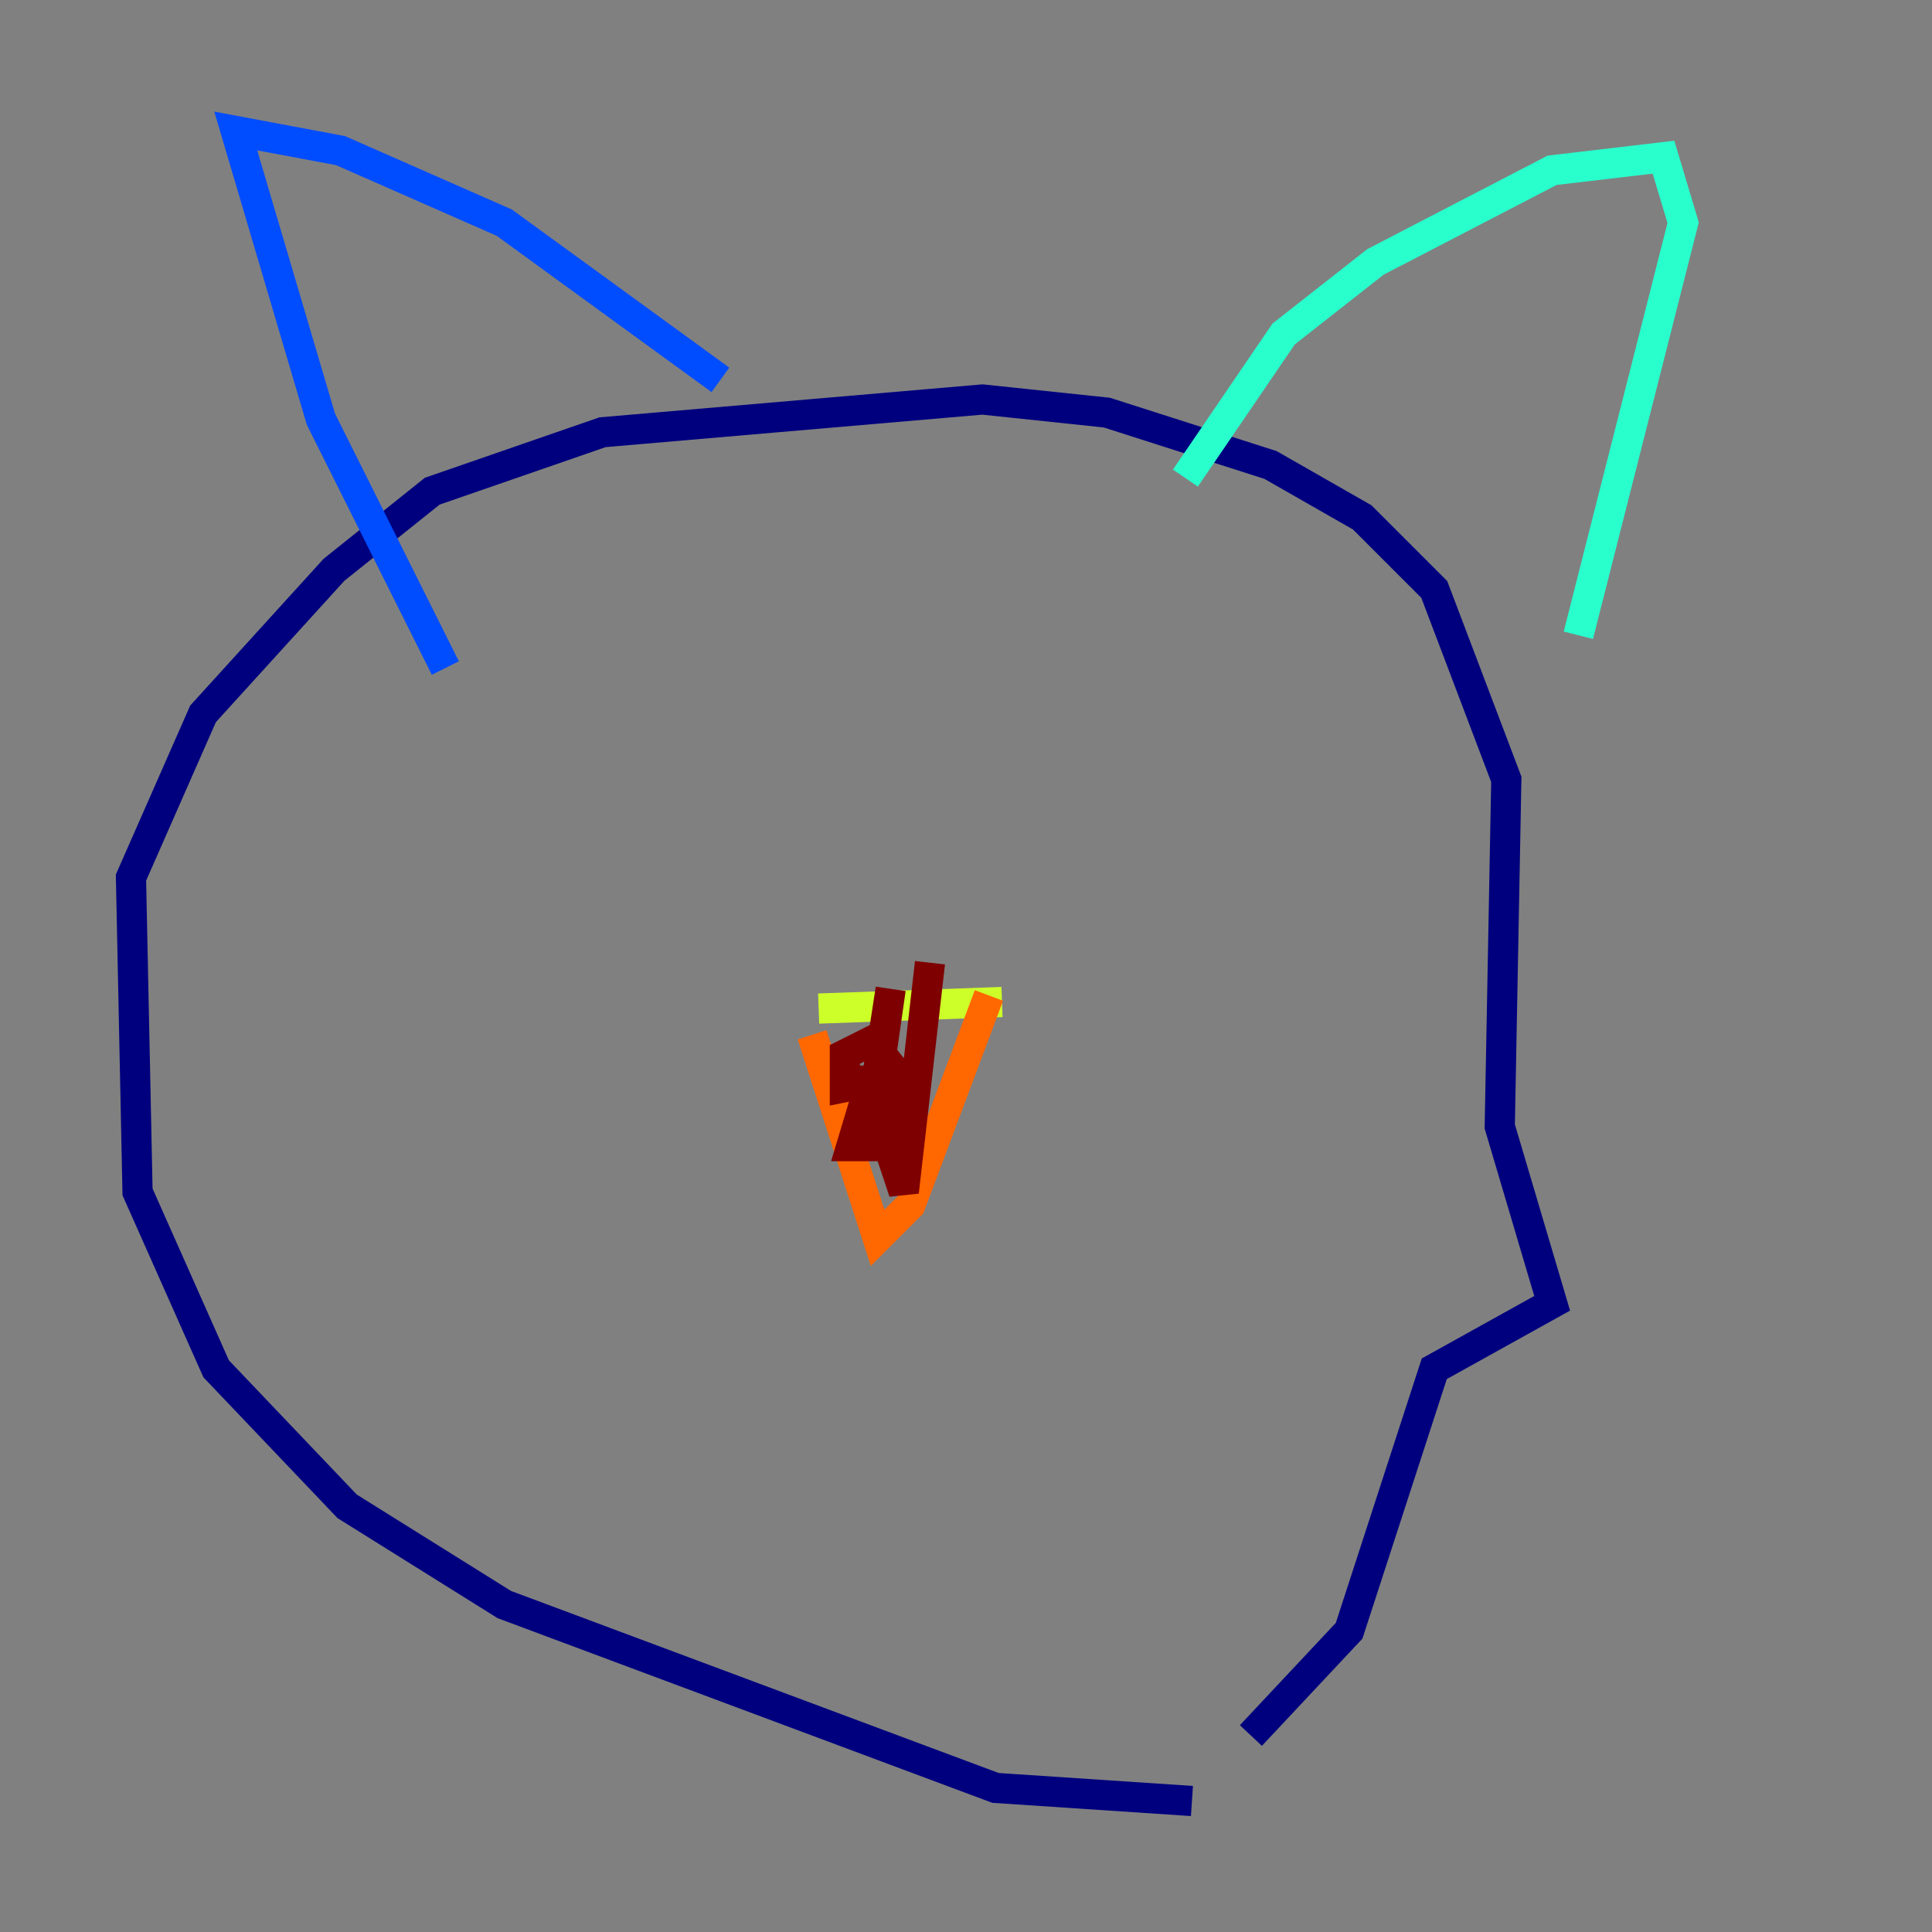 <?xml version="1.0" encoding="utf-8" ?>
<svg baseProfile="tiny" height="128" version="1.2" viewBox="0,0,128,128" width="128" xmlns="http://www.w3.org/2000/svg" xmlns:ev="http://www.w3.org/2001/xml-events" xmlns:xlink="http://www.w3.org/1999/xlink"><rect x="0" y="0" width="128" height="128" fill="#808080" stroke="none"/><defs /><polyline fill="none" points="78.969,119.322 65.953,118.454 33.41,106.305 22.997,99.797 14.319,90.685 9.112,78.969 8.678,58.142 13.451,47.295 22.129,37.749 28.637,32.542 39.919,28.637 65.085,26.468 73.329,27.336 84.176,30.807 90.251,34.278 95.024,39.051 99.797,51.634 99.363,74.63 102.834,86.346 95.024,90.685 89.383,108.041 82.875,114.983" stroke="#00007f" stroke-width="2" /><polyline fill="none" points="29.505,44.258 21.261,27.77 15.62,8.678 22.563,9.98 33.41,14.752 47.729,25.166" stroke="#004cff" stroke-width="2" /><polyline fill="none" points="78.536,31.675 85.044,22.129 91.119,17.356 102.834,11.281 110.21,10.414 111.512,14.752 104.57,42.088" stroke="#29ffcd" stroke-width="2" /><polyline fill="none" points="54.237,66.82 66.386,66.386" stroke="#cdff29" stroke-width="2" /><polyline fill="none" points="53.803,68.556 58.142,82.007 60.312,79.837 65.519,65.953" stroke="#ff6700" stroke-width="2" /><polyline fill="none" points="61.614,63.783 59.878,78.969 57.709,72.461 59.878,74.197 60.312,71.593 57.709,71.593 56.407,75.932 58.576,75.932 59.444,71.159 57.709,68.99 55.973,69.858 55.973,72.027 58.142,71.593 59.01,65.519 58.142,71.159" stroke="#7f0000" stroke-width="2" /></svg>